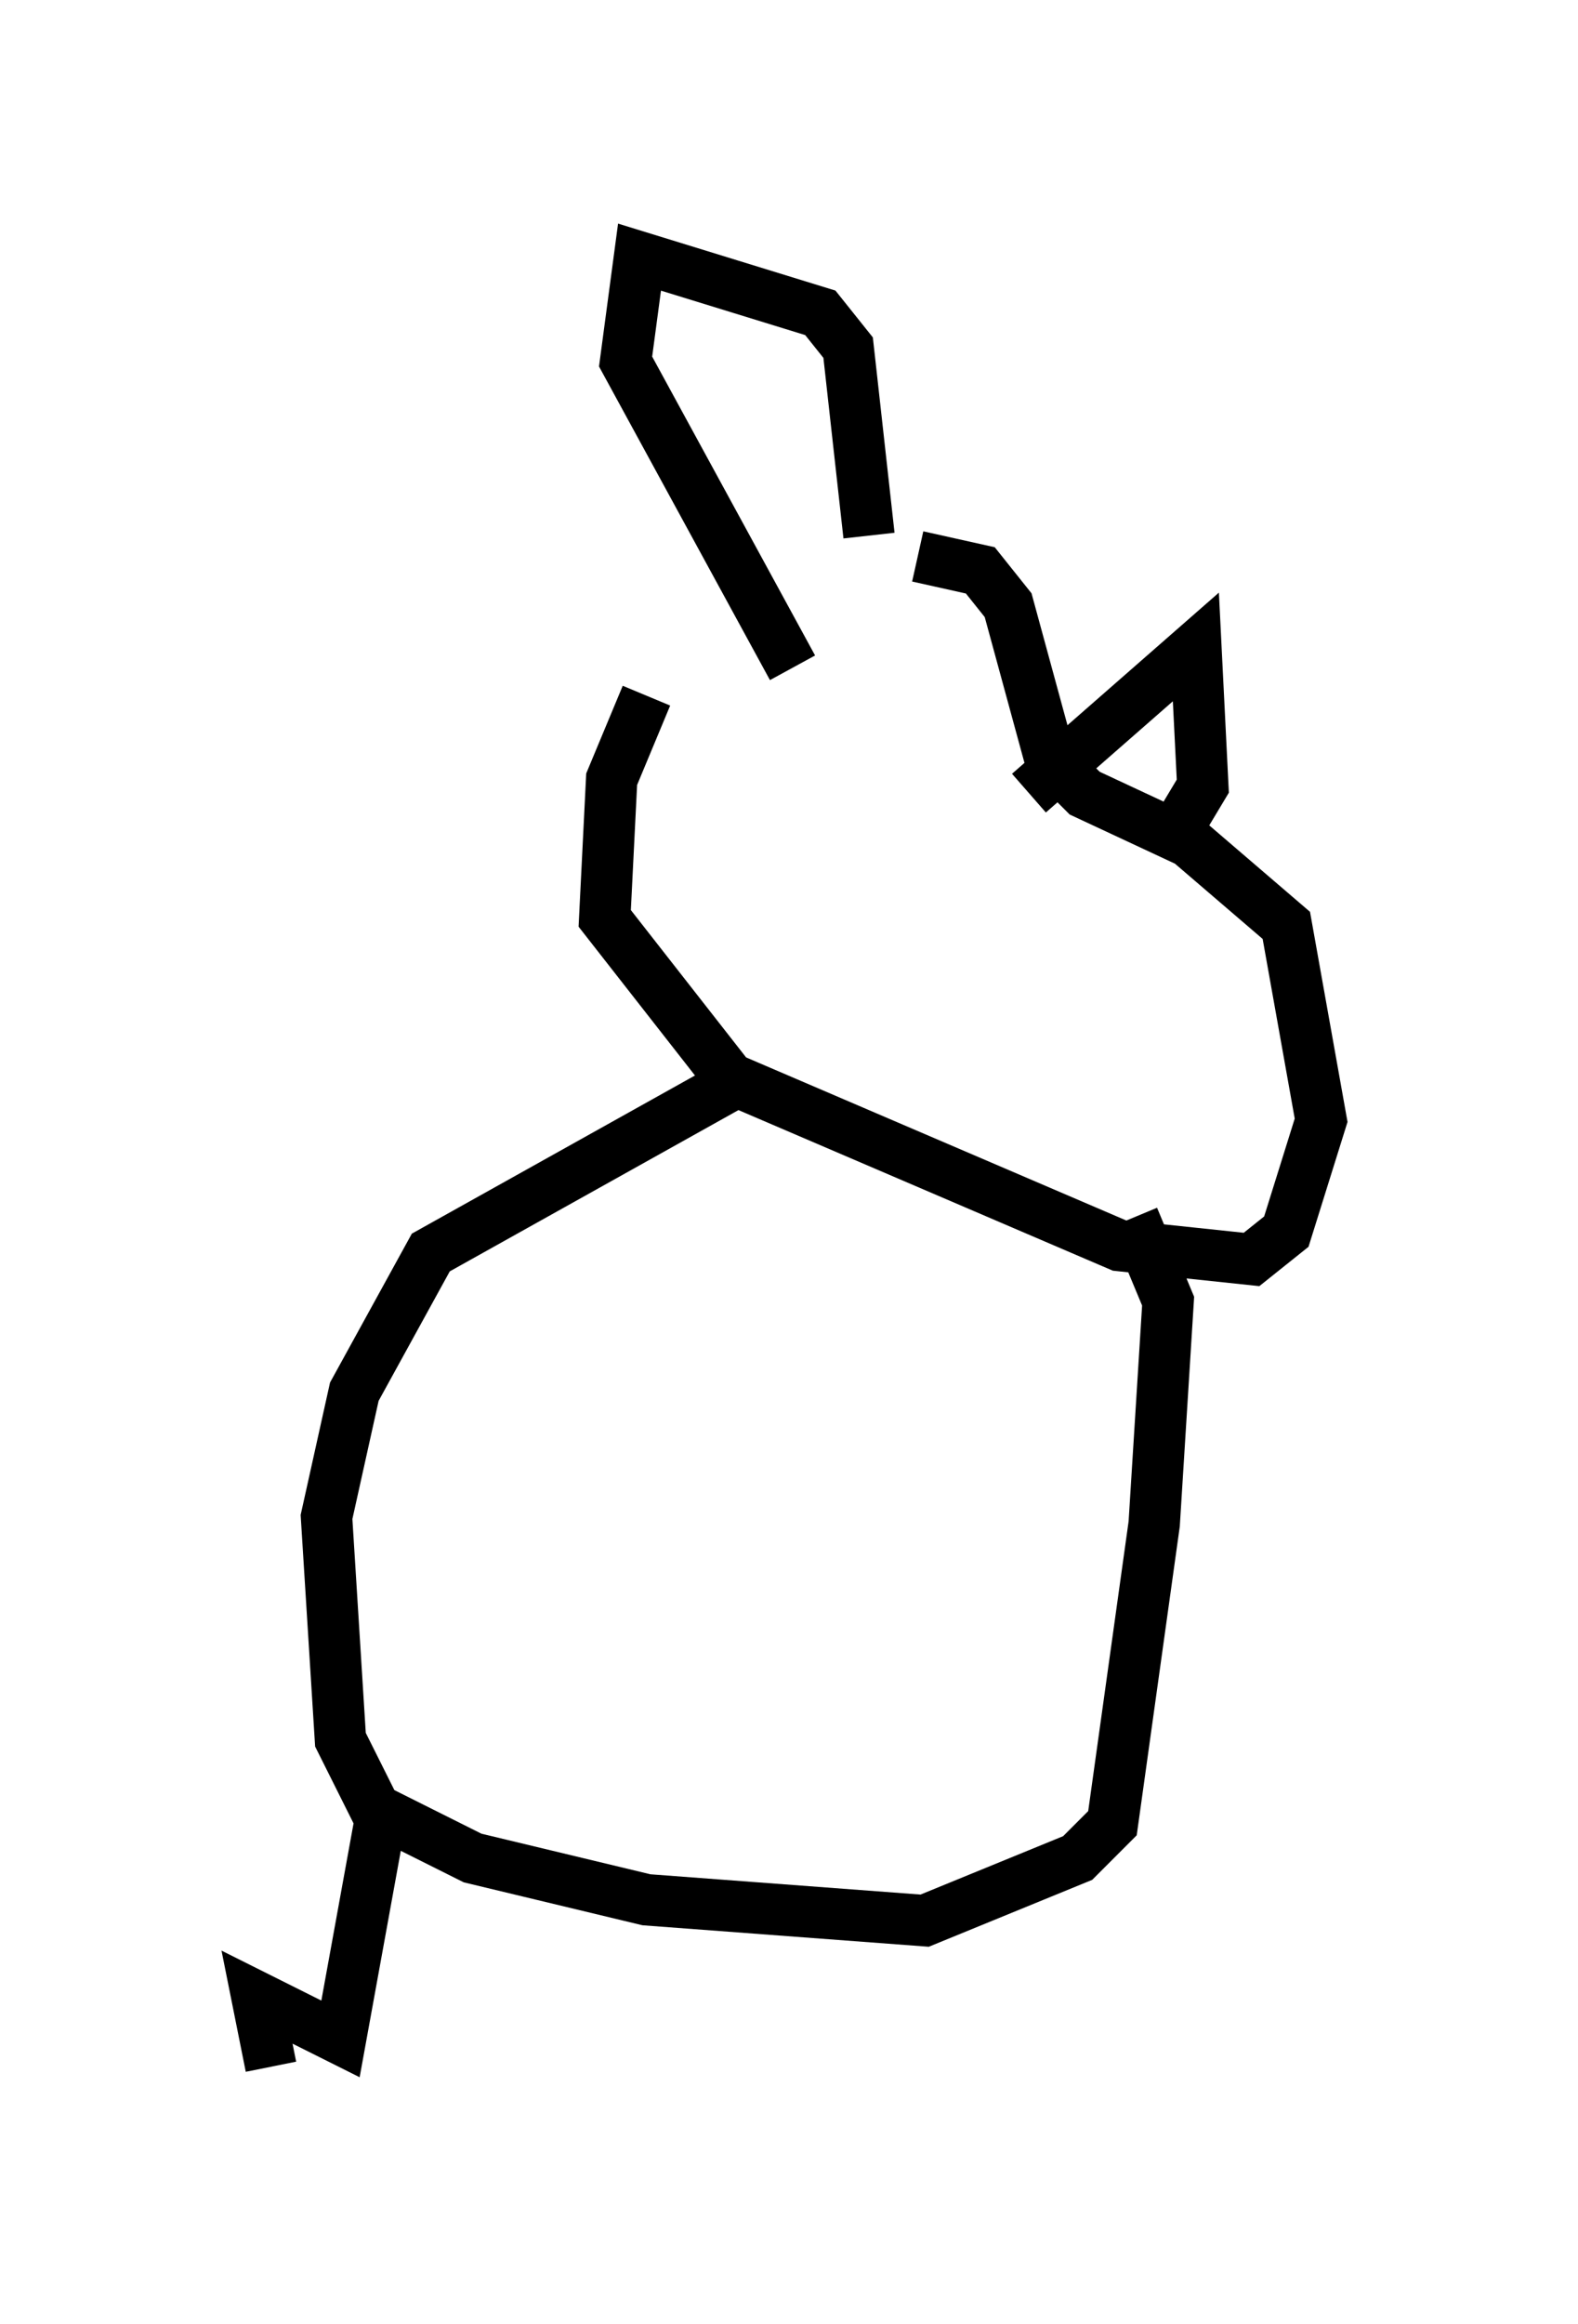 <?xml version="1.0" encoding="utf-8" ?>
<svg baseProfile="full" height="45.182" version="1.1" width="30.703" xmlns="http://www.w3.org/2000/svg" xmlns:ev="http://www.w3.org/2001/xml-events" xmlns:xlink="http://www.w3.org/1999/xlink"><defs /><rect fill="white" height="45.182" width="30.703" x="0" y="0" /><path d="M19.073, 10.413 m-6.495, 3.112 l-0.677, 1.624 -0.135, 2.706 l2.436, 3.112 7.578, 3.248 l2.571, 0.271 0.677, -0.541 l0.677, -2.165 -0.677, -3.789 l-1.894, -1.624 -2.03, -0.947 l-0.677, -0.677 -0.812, -2.977 l-0.541, -0.677 -1.218, -0.271 m-2.436, 2.165 l-3.248, -5.954 0.271, -2.03 l3.518, 1.083 0.541, 0.677 l0.406, 3.654 m3.112, 5.007 l3.248, -2.842 0.135, 2.706 l-0.406, 0.677 m-8.796, 5.142 l-5.819, 3.248 -1.488, 2.706 l-0.541, 2.436 0.271, 4.33 l0.677, 1.353 1.894, 0.947 l3.383, 0.812 5.413, 0.406 l2.977, -1.218 0.677, -0.677 l0.812, -5.819 0.271, -4.33 l-0.677, -1.624 m-14.614, 11.502 l-0.812, 4.465 -1.624, -0.812 l0.271, 1.353 " fill="none" stroke="black" stroke-width="1" /></svg>